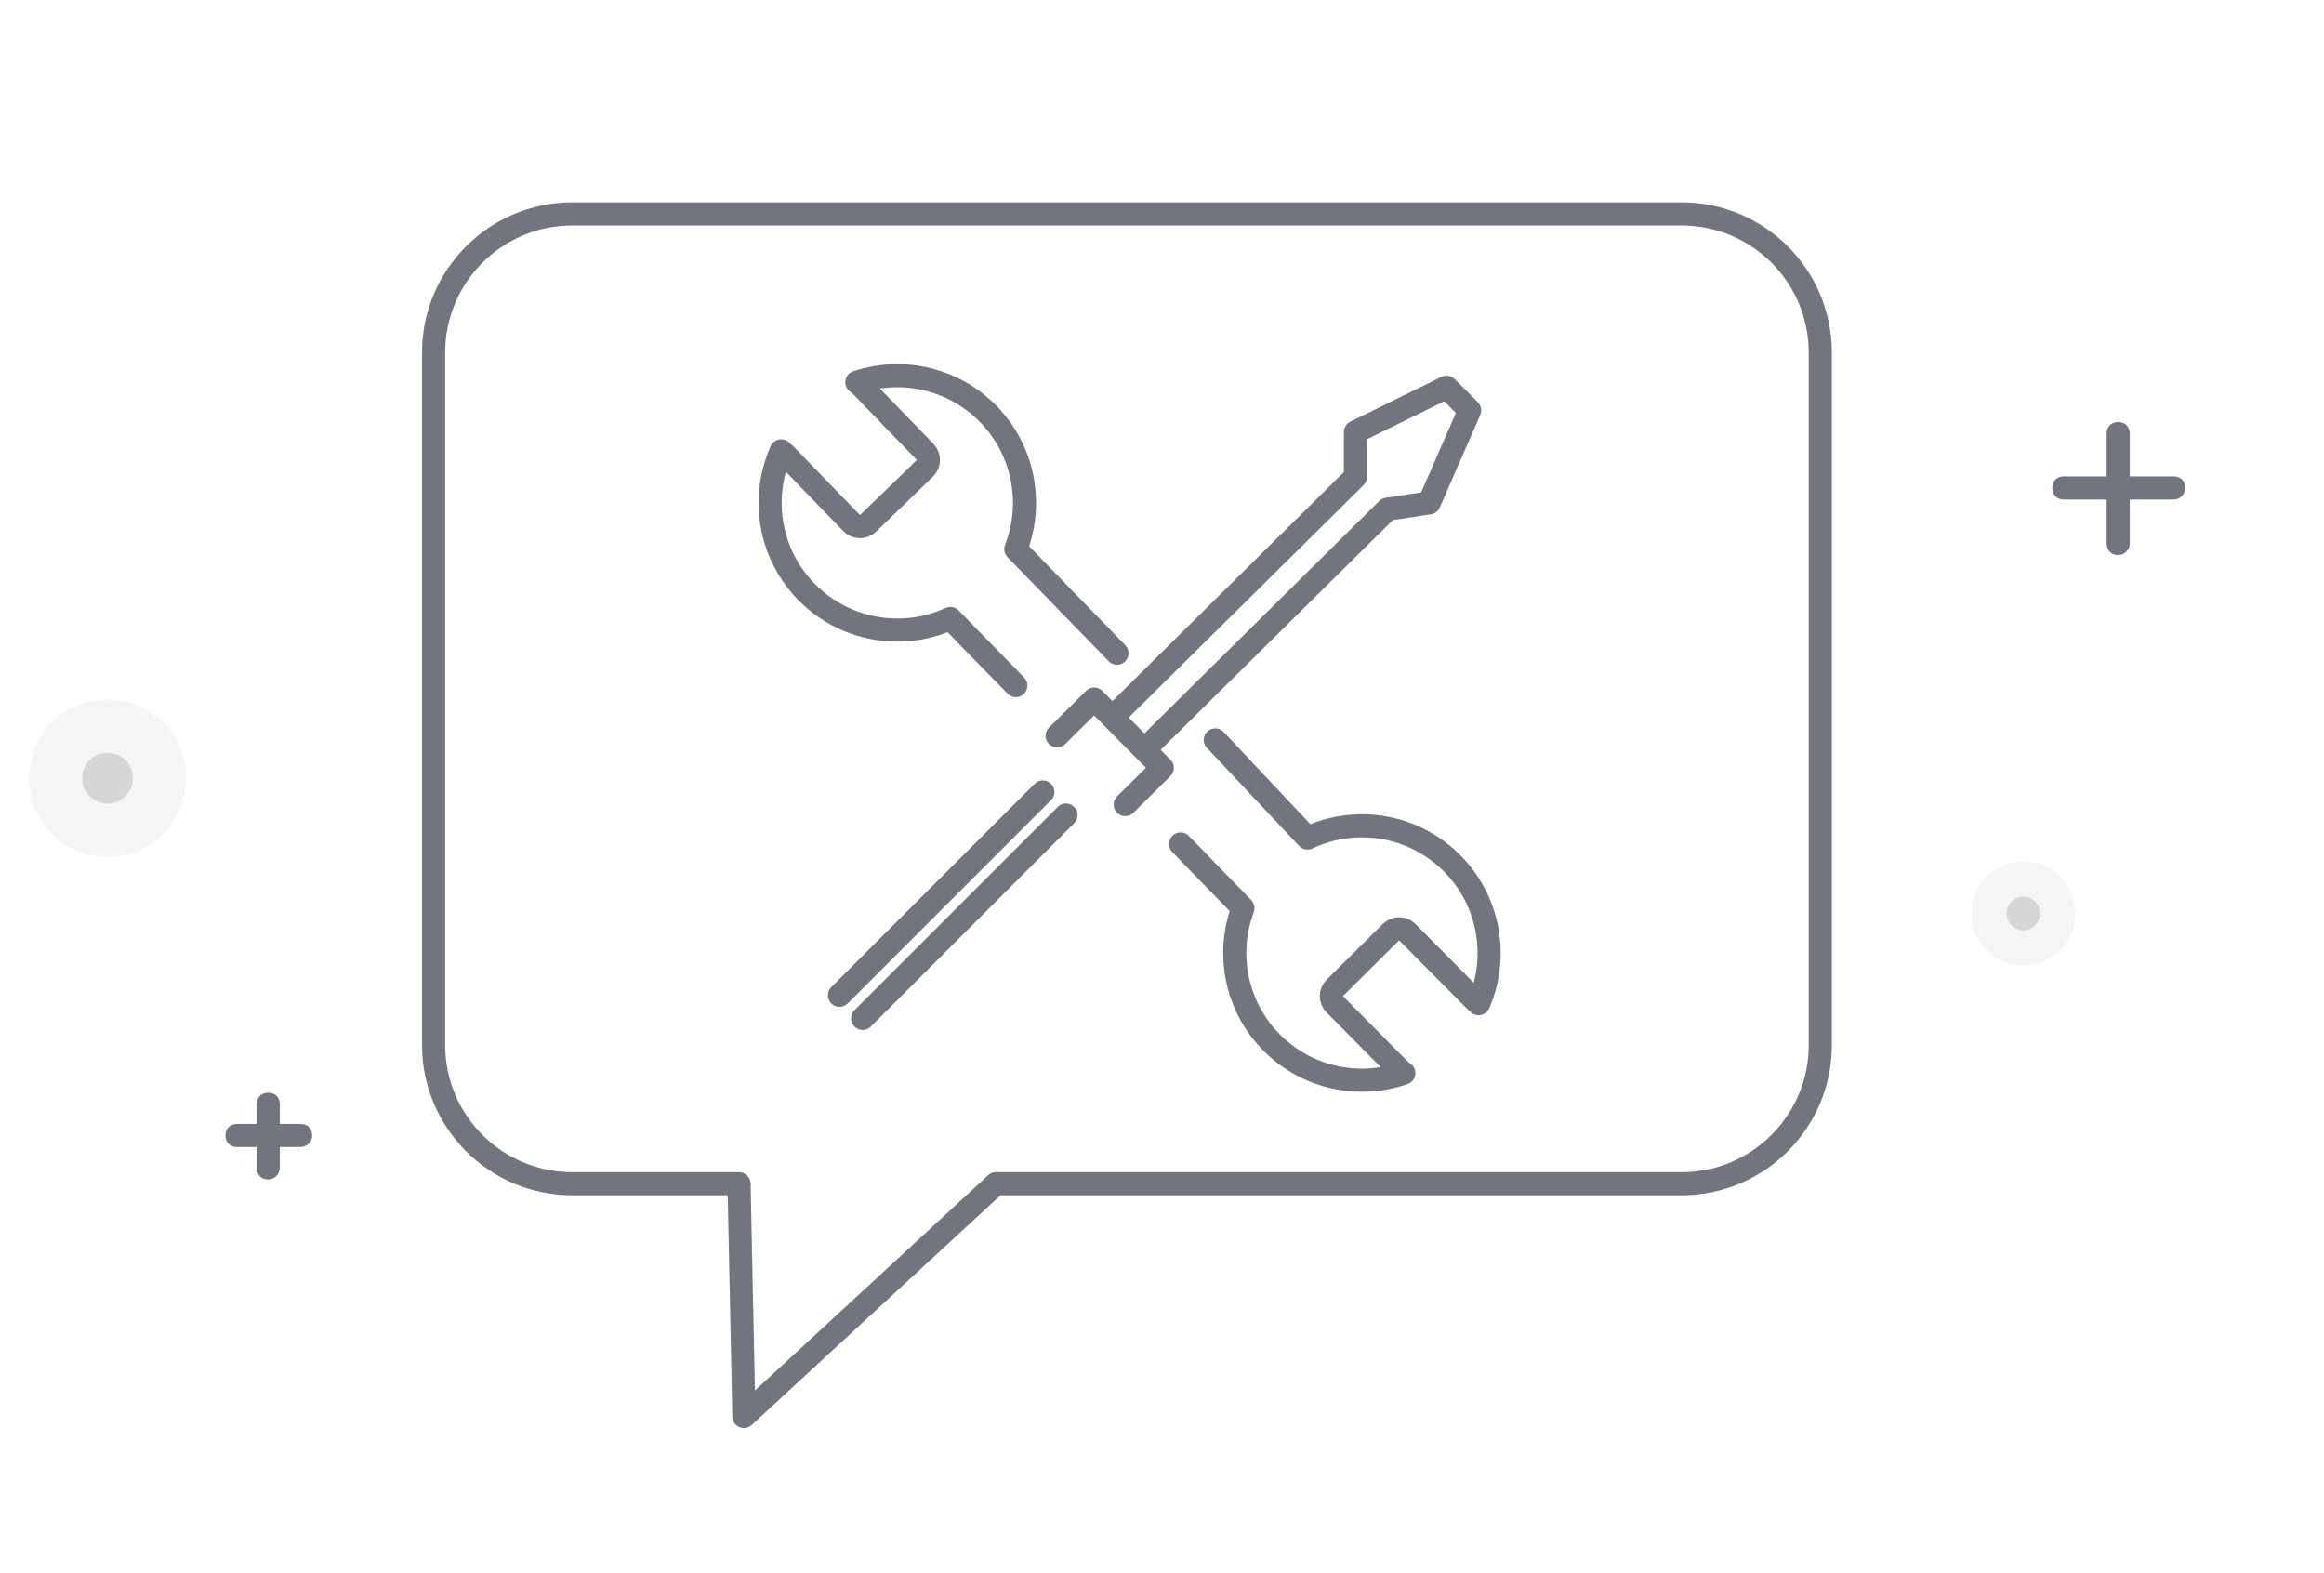 <svg width="201" height="136" viewBox="0 0 201 136" fill="none" xmlns="http://www.w3.org/2000/svg">
<path d="M64.339 122.5L63.339 122.521C63.347 122.914 63.585 123.266 63.947 123.42C64.309 123.574 64.728 123.502 65.017 123.235L64.339 122.5ZM86.678 103.235C87.084 102.86 87.109 102.227 86.735 101.822C86.36 101.416 85.727 101.391 85.322 101.765L86.678 103.235ZM62.919 102.392L63.339 122.521L65.338 122.479L64.919 102.35L62.919 102.392ZM65.017 123.235L86.678 103.235L85.322 101.765L63.66 121.765L65.017 123.235Z" fill="#73757E"/>
<path d="M63.919 102.371H49.5C42.873 102.371 37.5 96.998 37.5 90.371V30.5C37.5 23.873 42.873 18.5 49.5 18.5H145.435C152.063 18.5 157.435 23.873 157.435 30.5V90.371C157.435 96.998 152.063 102.371 145.435 102.371H86.145" stroke="#73757E" stroke-width="2" stroke-linecap="round" stroke-linejoin="round"/>
<mask id="path-3-inside-1_7599_5889" fill="white">
<rect x="90.206" y="61.318" width="13.64" height="34.754" rx="1" transform="rotate(45.306 90.206 61.318)"/>
</mask>
<rect x="90.206" y="61.318" width="13.64" height="34.754" rx="1" transform="rotate(45.306 90.206 61.318)" stroke="#73757E" stroke-width="4" stroke-linecap="round" stroke-linejoin="round" mask="url(#path-3-inside-1_7599_5889)"/>
<path d="M97.32 69.58L100.524 66.41L94.635 60.459L91.432 63.629" stroke="#73757E" stroke-width="2" stroke-linecap="round" stroke-linejoin="round"/>
<path d="M99.188 64.623L119.995 44.036L123.607 43.49L127.107 35.49L125.107 33.49L117.231 37.365L117.231 41.243L96.424 61.829" stroke="#73757E" stroke-width="2" stroke-linecap="round" stroke-linejoin="round"/>
<line x1="72.607" y1="86.076" x2="90.193" y2="68.49" stroke="#73757E" stroke-width="2" stroke-linecap="round" stroke-linejoin="round"/>
<line x1="74.607" y1="88.076" x2="92.193" y2="70.49" stroke="#73757E" stroke-width="2" stroke-linecap="round" stroke-linejoin="round"/>
<path d="M67.566 38.99C66.95 40.364 66.607 41.887 66.607 43.49C66.607 49.565 71.532 54.49 77.607 54.49C79.245 54.49 80.799 54.132 82.196 53.49L87.857 59.289M74.107 33.059C75.206 32.69 76.383 32.49 77.607 32.49C83.682 32.49 88.607 37.415 88.607 43.49C88.607 44.901 88.341 46.25 87.857 47.49L96.607 56.49" stroke="#73757E" stroke-width="2" stroke-linecap="round" stroke-linejoin="round"/>
<path d="M74.24 33.119L80.017 39.086C80.402 39.482 80.391 40.115 79.995 40.5L75.074 45.265C74.677 45.649 74.044 45.639 73.66 45.242L67.882 39.276" stroke="#73757E" stroke-width="2" stroke-linecap="round" stroke-linejoin="round"/>
<path d="M127.886 86.799C128.486 85.418 128.811 83.891 128.792 82.288C128.72 76.213 123.737 71.347 117.662 71.419C116.025 71.439 114.475 71.815 113.086 72.474L105.107 63.99M121.417 92.808C120.322 93.189 119.147 93.403 117.924 93.418C111.849 93.49 106.866 88.624 106.794 82.549C106.777 81.138 107.027 79.786 107.496 78.541L102.107 72.99" stroke="#73757E" stroke-width="2" stroke-linecap="round" stroke-linejoin="round"/>
<path d="M121.283 92.749L115.435 86.851C115.046 86.459 115.049 85.826 115.441 85.437L120.305 80.614C120.697 80.225 121.33 80.227 121.719 80.62L127.568 86.517" stroke="#73757E" stroke-width="2" stroke-linecap="round" stroke-linejoin="round"/>
<g opacity="0.5">
<path opacity="0.5" d="M9.3 69.5C10.515 69.5 11.5 68.515 11.5 67.3C11.5 66.085 10.515 65.1 9.3 65.1C8.085 65.1 7.1 66.085 7.1 67.3C7.1 68.515 8.085 69.5 9.3 69.5Z" fill="#73757E"/>
<path opacity="0.15" d="M9.3 74.1C13.056 74.1 16.1 71.055 16.1 67.3C16.1 63.544 13.056 60.5 9.3 60.5C5.544 60.5 2.5 63.544 2.5 67.3C2.5 71.055 5.544 74.1 9.3 74.1Z" fill="#73757E"/>
</g>
<g opacity="0.5">
<path opacity="0.5" d="M175 80.456C175.804 80.456 176.456 79.804 176.456 79C176.456 78.196 175.804 77.544 175 77.544C174.196 77.544 173.544 78.196 173.544 79C173.544 79.804 174.196 80.456 175 80.456Z" fill="#73757E"/>
<path opacity="0.15" d="M175 83.5C177.485 83.5 179.5 81.485 179.5 79C179.5 76.515 177.485 74.5 175 74.5C172.515 74.5 170.5 76.515 170.5 79C170.5 81.485 172.515 83.5 175 83.5Z" fill="#73757E"/>
</g>
<path d="M183.2 48C182.6 48 182.2 47.6 182.2 47V37.5C182.2 36.9 182.6 36.5 183.2 36.5C183.8 36.5 184.2 36.9 184.2 37.5V47C184.2 47.5 183.8 48 183.2 48Z" fill="#73757E"/>
<path d="M188 43.2H178.5C177.9 43.2 177.5 42.8 177.5 42.2C177.5 41.6 177.9 41.2 178.5 41.2H188C188.6 41.2 189 41.6 189 42.2C189 42.8 188.5 43.2 188 43.2Z" fill="#73757E"/>
<path d="M23.2 102C22.6 102 22.2 101.6 22.2 101V95.5C22.2 94.9 22.6 94.5 23.2 94.5C23.8 94.5 24.2 94.9 24.2 95.5V101C24.2 101.5 23.8 102 23.2 102Z" fill="#73757E"/>
<path d="M26 99.2H20.5C19.9 99.2 19.5 98.8 19.5 98.2C19.5 97.6 19.9 97.2 20.5 97.2H26C26.6 97.2 27 97.6 27 98.2C27 98.8 26.5 99.2 26 99.2Z" fill="#73757E"/>
</svg>
